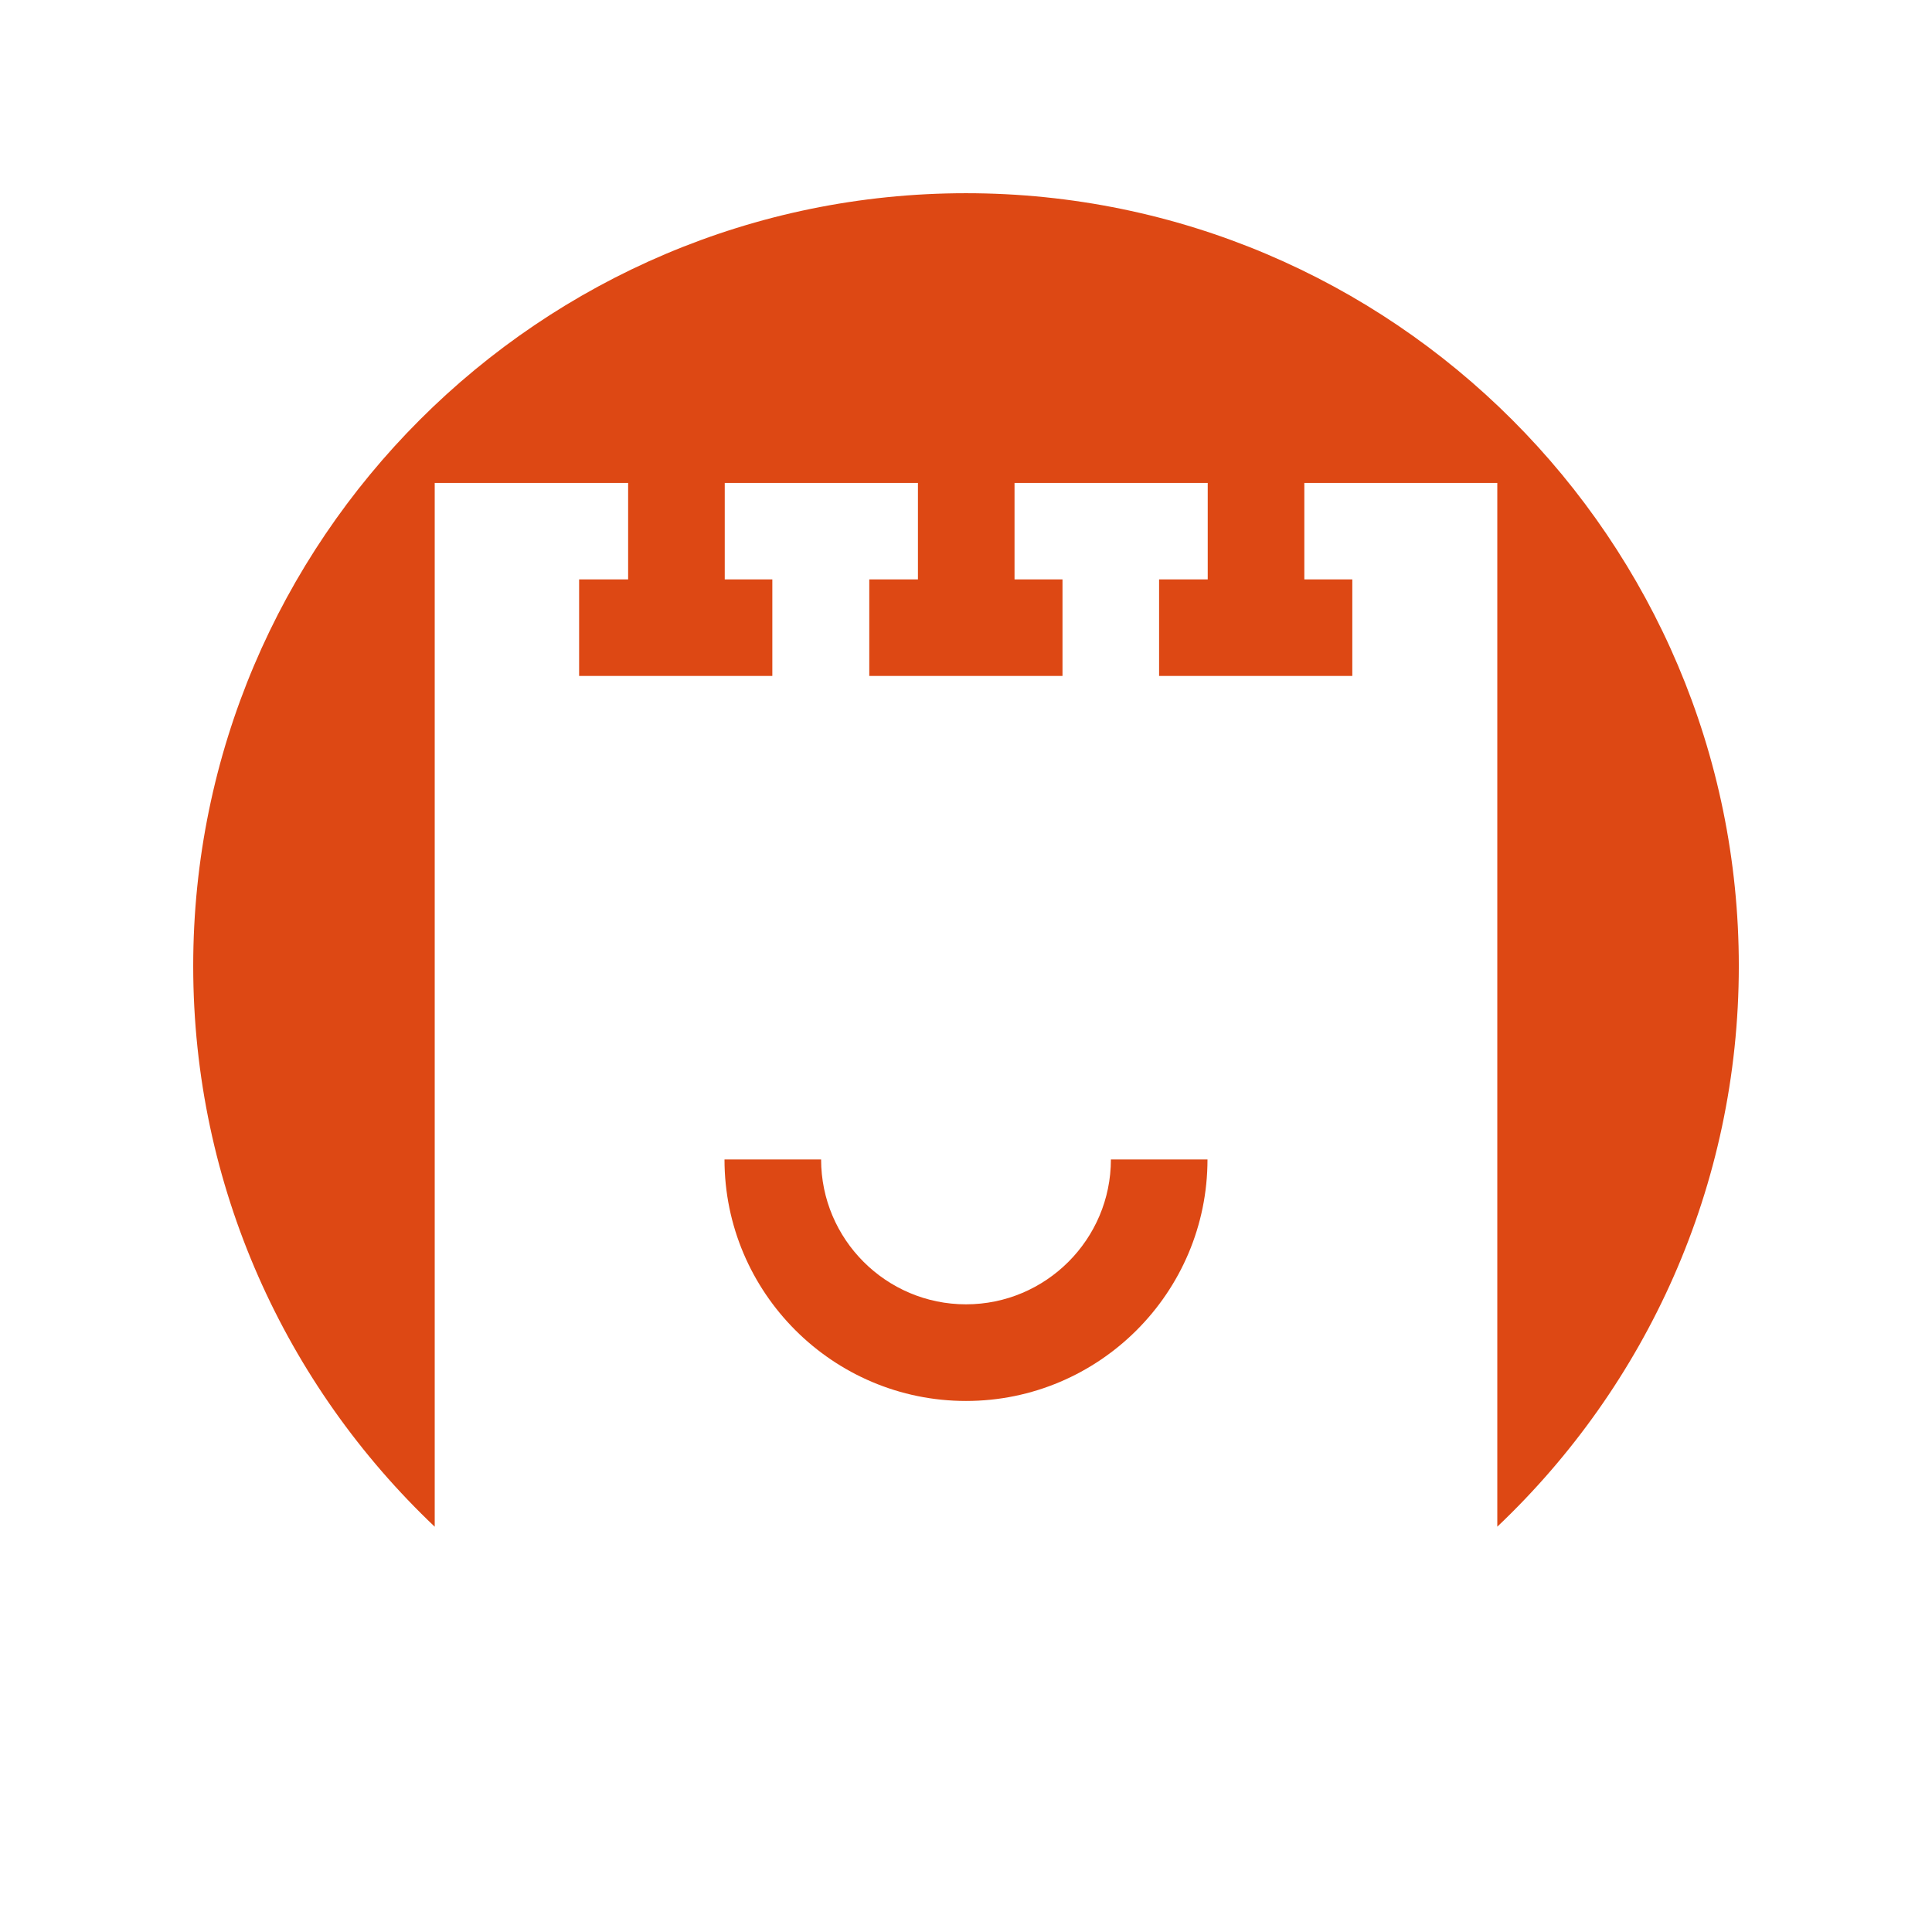 <?xml version="1.0" encoding="utf-8"?>
<!-- Generator: Adobe Illustrator 15.1.0, SVG Export Plug-In . SVG Version: 6.00 Build 0)  -->
<!DOCTYPE svg PUBLIC "-//W3C//DTD SVG 1.1//EN" "http://www.w3.org/Graphics/SVG/1.1/DTD/svg11.dtd">
<svg version="1.1" id="Layer_1" xmlns="http://www.w3.org/2000/svg" xmlns:xlink="http://www.w3.org/1999/xlink" x="0px" y="0px"
	 width="141.732px" height="141.732px" viewBox="70.866 70.866 141.732 141.732"
	 enable-background="new 70.866 70.866 141.732 141.732" xml:space="preserve">
<path fill="#DD4814" d="M180.708,182.864v-76.567h-14.156v7.072h3.519v7.086h-14.174v-7.086h3.568v-7.072h-14.173v7.072h3.519v7.086
	h-14.175v-7.086h3.57v-7.072h-14.173v7.072h3.491v7.086H113.35v-7.086h3.596v-7.072h-14.189v76.569
	c-10.905-10.341-17.717-24.955-17.717-41.134c0-31.26,25.432-56.692,56.692-56.692c31.261,0,56.694,25.432,56.694,56.692
	C198.425,157.909,191.613,172.525,180.708,182.864z M141.732,173.641c9.769,0,17.716-7.949,17.716-17.718h-7.086
	c0,5.861-4.77,10.629-10.63,10.629s-10.63-4.768-10.63-10.629h-7.087C124.016,165.689,131.963,173.641,141.732,173.641
	L141.732,173.641z"/>
</svg>
